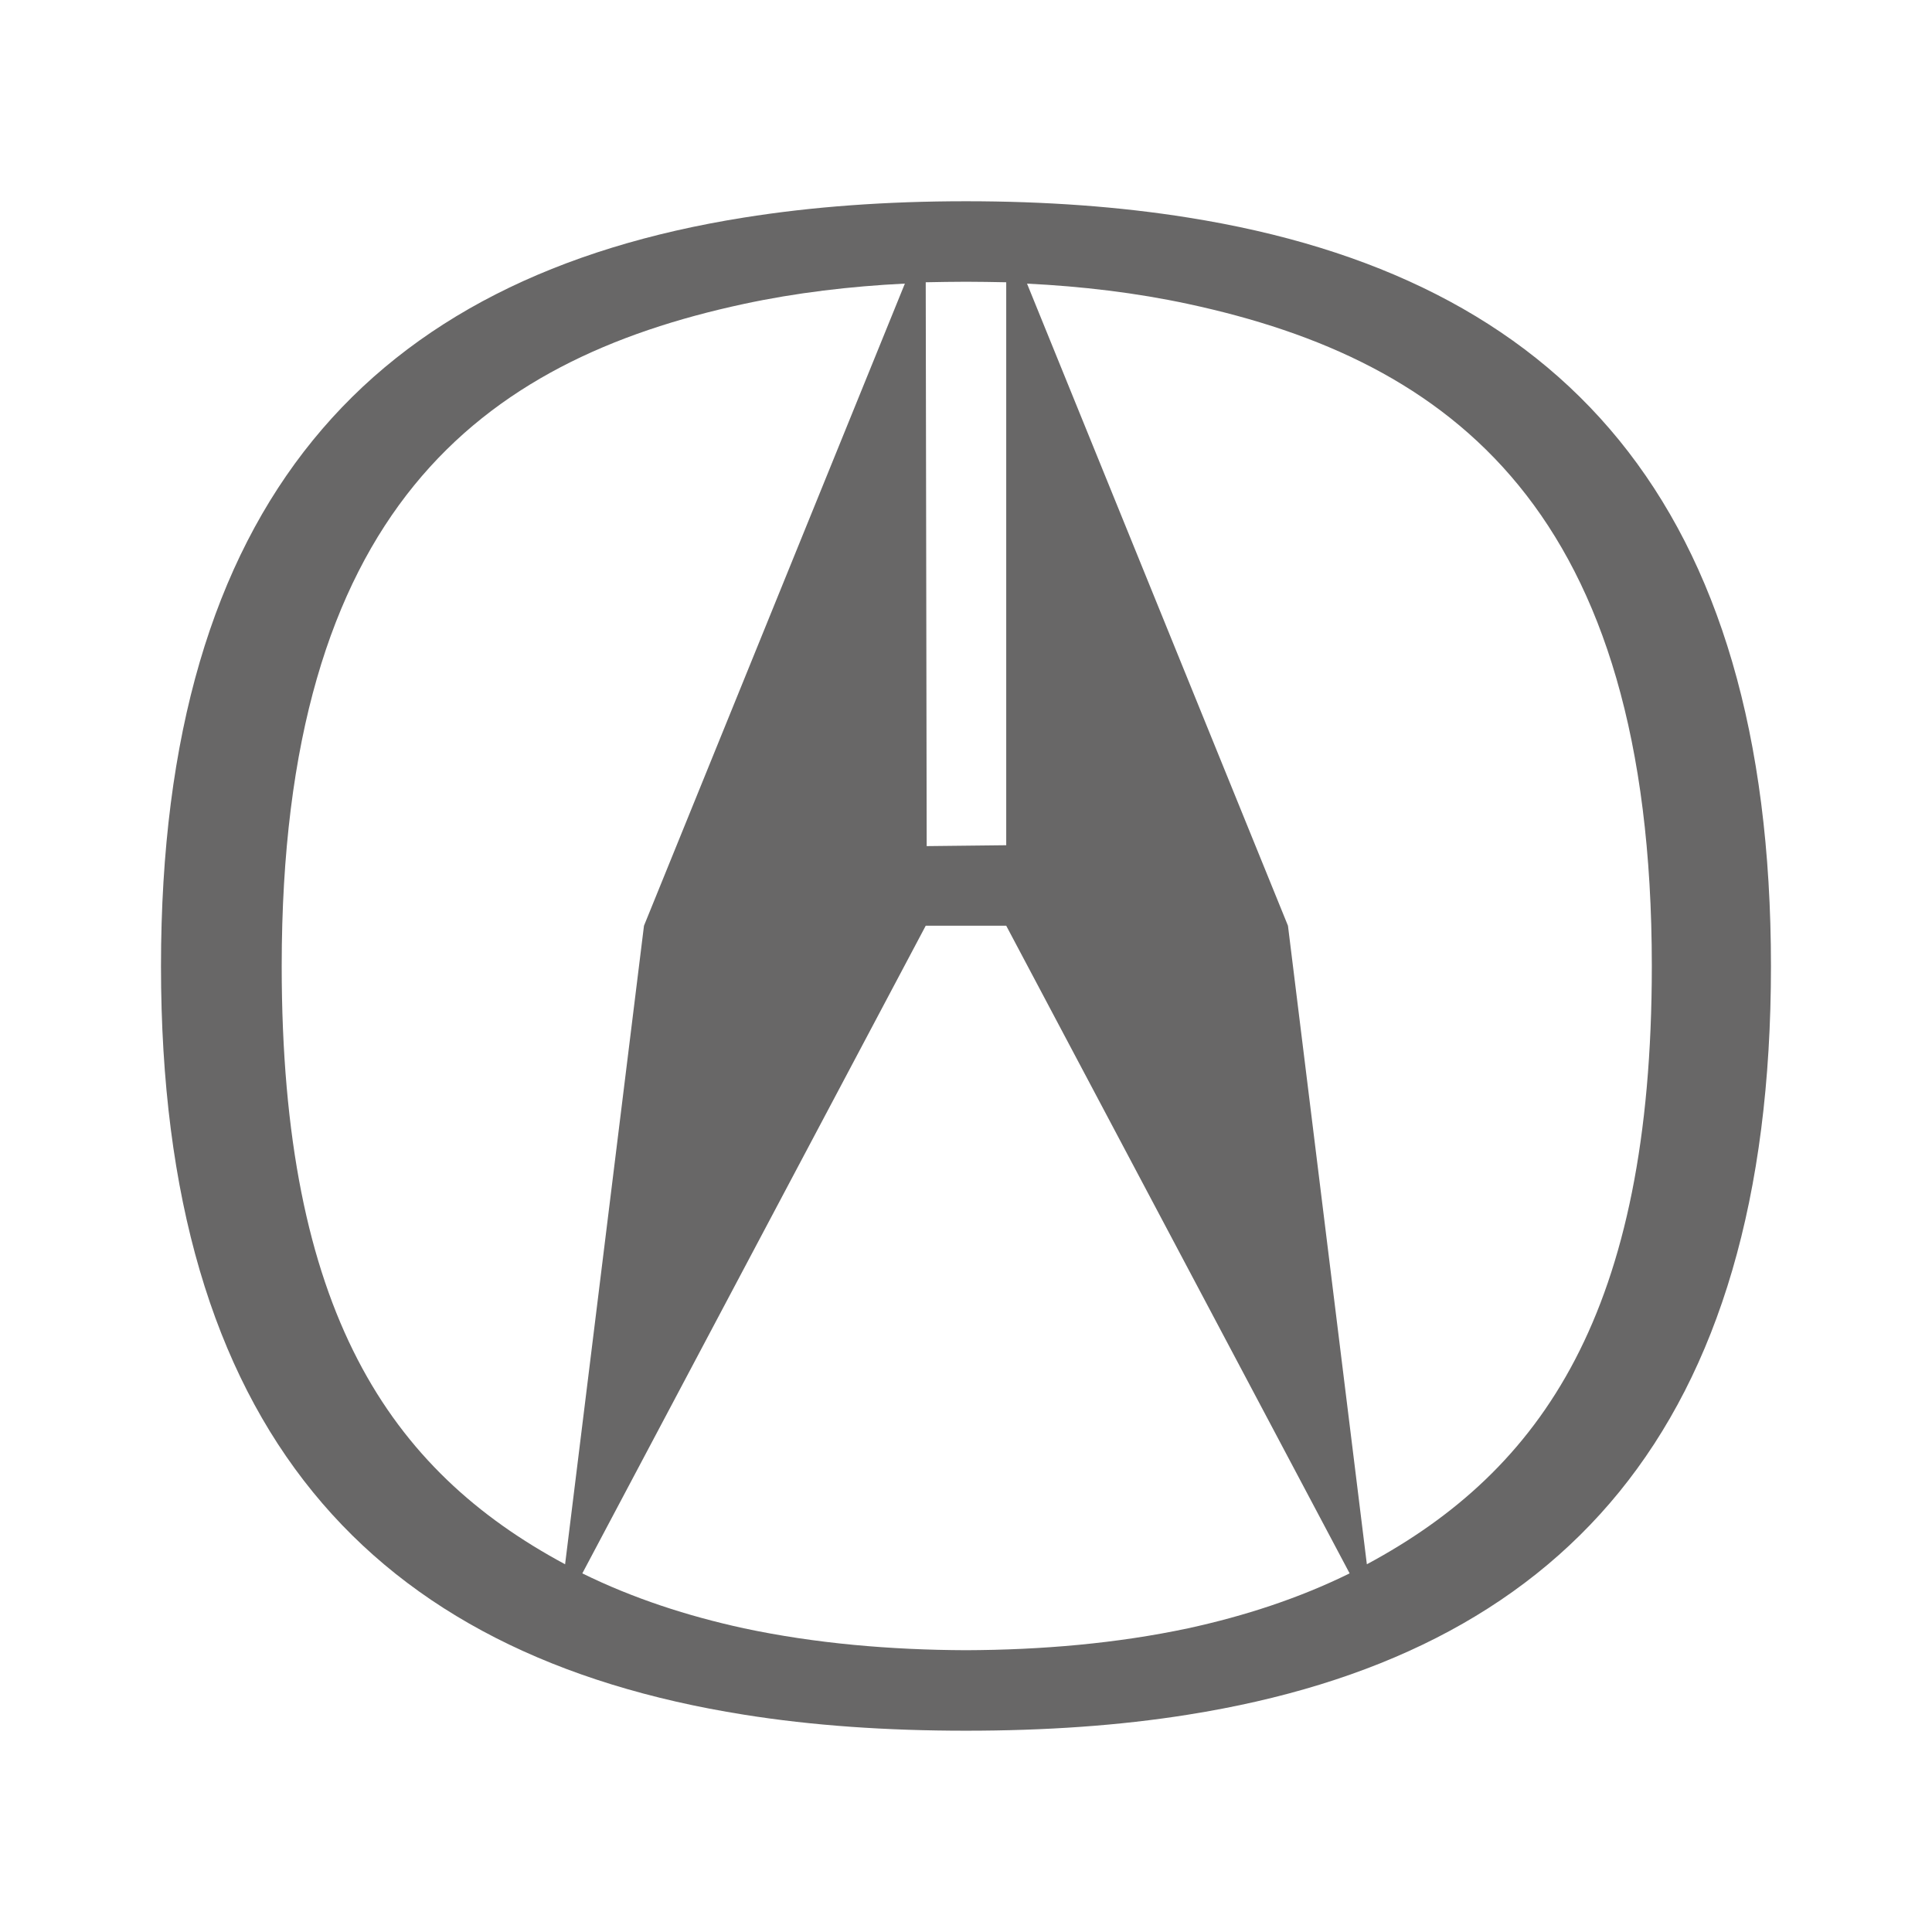 <svg xmlns="http://www.w3.org/2000/svg" xmlns:xlink="http://www.w3.org/1999/xlink" viewBox="0,0,255.99,255.99" width="100px" height="100px" fill-rule="nonzero"><g fill="#686767" fill-rule="nonzero" stroke="none" stroke-width="1" stroke-linecap="butt" stroke-linejoin="miter" stroke-miterlimit="10" stroke-dasharray="" stroke-dashoffset="0" font-family="none" font-weight="none" font-size="none" text-anchor="none" style="mix-blend-mode: normal"><g transform="scale(5.333,5.333)"><path d="M29.521,42.601c9.252,-1.47 14.479,-7.085 14.479,-18.594c0,-11.516 -5.227,-17.131 -14.479,-18.601c-1.704,-0.273 -3.549,-0.406 -5.521,-0.406c-1.972,0 -3.817,0.133 -5.521,0.406c-9.245,1.47 -14.479,7.085 -14.479,18.601c0,11.509 5.234,17.124 14.479,18.594c1.704,0.273 3.549,0.399 5.521,0.399c1.972,0 3.817,-0.126 5.521,-0.399zM29.521,7.552c6.538,1.404 11.519,5.138 11.519,16.448c0,8.595 -2.722,12.523 -7.08,14.865l-1.96,-15.865l-6.483,-15.953c1.357,0.066 2.708,0.226 4.004,0.505zM23,7.013c0.254,-0.006 0.746,-0.013 1,-0.013c0.247,0 0.746,0.007 1,0.013v13.987l-1.976,0.022zM6.999,24c0,-11.31 4.942,-15.044 11.479,-16.448c1.297,-0.279 2.647,-0.439 4.004,-0.506l-6.482,15.954l-1.96,15.865c-4.358,-2.342 -7.041,-6.27 -7.041,-14.865zM18.479,40.455c-1.404,-0.306 -2.754,-0.745 -4.011,-1.364l8.532,-16.091h2l8.532,16.091c-1.257,0.619 -2.607,1.058 -4.011,1.364c-1.778,0.379 -3.649,0.538 -5.521,0.545c-1.872,-0.007 -3.743,-0.166 -5.521,-0.545z"></path></g></g></svg>